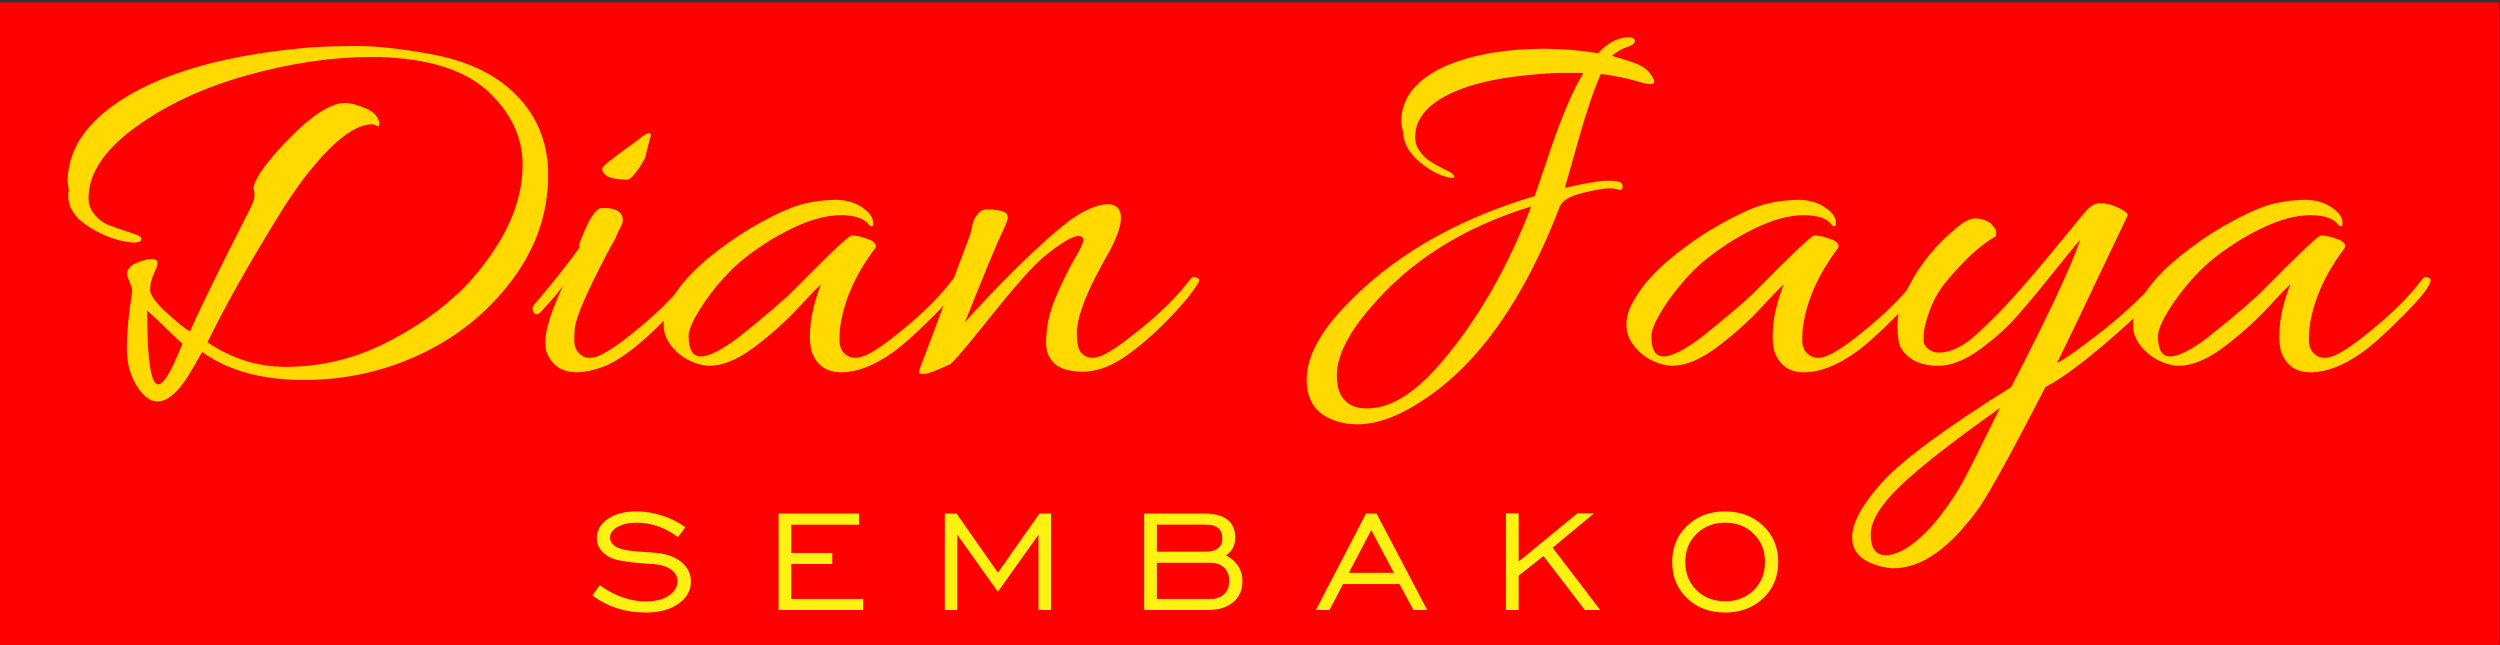 <?xml version="1.0" encoding="UTF-8"?>
<!DOCTYPE svg PUBLIC "-//W3C//DTD SVG 1.1//EN" "http://www.w3.org/Graphics/SVG/1.1/DTD/svg11.dtd">
<!-- Creator: CorelDRAW 2019 (64-Bit) -->
<svg xmlns="http://www.w3.org/2000/svg" xml:space="preserve" width="39.091mm" height="10.084mm" version="1.1" style="shape-rendering:geometricPrecision; text-rendering:geometricPrecision; image-rendering:optimizeQuality; fill-rule:evenodd; clip-rule:evenodd"
viewBox="0 0 3909.06 1008.38"
 xmlns:xlink="http://www.w3.org/1999/xlink"
 xmlns:xodm="http://www.corel.com/coreldraw/odm/2003">
 <rect x="0" y="0" width="3909.06" height="1008.38" fill="#333333" stroke="none"/>
 <defs>
  <style type="text/css">
   <![CDATA[
    .fil0 {fill:red}
    .fil2 {fill:#FFF212;fill-rule:nonzero}
    .fil1 {fill:#FFD900;fill-rule:nonzero}
   ]]>
  </style>
 </defs>
 <g id="Layer_x0020_1">
  <rect class="fil0" x="-1.27" y="3.81" width="3909.06" height="1008.38"/>
  <path class="fil1" d="M107.59 297.93l-1.82 -13.7c0,-39.95 18.45,-75.61 55.36,-107 65.94,-55.35 172.4,-89.6 319.4,-102.72 22.39,-1.71 48.55,-2.56 78.5,-2.56 29.94,0 67.9,4.13 113.88,12.41 45.97,8.27 83.78,23.54 113.42,45.79 47.18,36.53 70.78,84.32 70.78,143.39 0,59.06 -18.6,113.55 -55.81,163.49 -37.2,49.93 -84.54,88.6 -142.01,115.99 -57.46,27.39 -118.86,41.08 -184.2,41.08 -65.34,0 -118.26,-14.54 -158.79,-43.65 -0.61,0.57 -3.48,5.42 -8.63,14.55 -5.14,9.13 -10.43,17.97 -15.88,26.54 -27.82,41.66 -52.63,47.36 -74.4,17.12 -12.71,-17.69 -19.05,-38.81 -19.05,-63.35 0,-24.54 2.72,-54.21 8.16,-89.02 0.6,-3.43 -1.82,-11.41 -7.26,-23.97 -1.81,-5.7 0.3,-11.41 6.35,-17.11 4.84,-3.43 11.65,-6.28 20.42,-8.57 8.77,-2.28 14.82,-2.28 18.15,0 3.32,2.29 2.57,8.41 -2.27,18.4 -4.85,9.99 -7.26,19.27 -7.26,27.82 0,8.56 9.38,21.26 28.13,38.09 18.75,16.84 30.24,25.83 34.48,26.97 14.52,-33.67 45.37,-96.73 92.55,-189.18 5.44,-10.27 8.17,-17.97 8.17,-23.11 0,-5.13 -0.6,-9.12 -1.81,-11.98 3.02,-16.55 22.23,-42.8 57.62,-78.75 35.39,-35.95 63.97,-53.93 85.75,-53.93 8.46,0 19.05,2.71 31.76,8.13 12.7,5.42 19.96,12.98 21.77,22.69 0,3.42 -0.3,5.27 -0.91,5.56 -0.6,0.28 -2.11,-0.14 -4.53,-1.29 -2.42,-1.14 -4.23,-1.71 -5.44,-1.71 -19.37,0 -42.2,13.27 -68.51,39.8 -26.32,26.54 -52.48,61.21 -78.5,104.01 -45.97,74.19 -82.88,139.81 -110.7,196.88 37.51,25.68 78.34,38.52 122.5,38.52 57.47,0 112.52,-13.98 165.15,-41.94 52.63,-27.96 94.97,-60.21 127.04,-96.73 52.02,-59.92 78.03,-118.98 78.03,-177.19 0,-42.8 -17.99,-81.04 -53.99,-114.71 -35.99,-33.66 -93,-51.65 -171.05,-53.92 -3.62,0 -7.25,0 -10.88,0 -61.71,0 -126.73,9.55 -195.09,28.67 -68.36,19.12 -126.74,46.37 -175.14,81.75 -48.39,35.38 -72.59,72.19 -72.59,110.42 0,9.71 3.18,18.27 9.53,25.69 6.35,7.41 13.01,12.55 19.96,15.4 6.96,2.85 15.74,6 26.31,9.42 10.59,3.42 17.56,5.85 20.88,7.27 3.33,1.43 5.29,3 5.89,4.71 1.21,4.56 -3.02,6.85 -12.7,6.85 -22.38,-1.71 -44.92,-9.56 -67.59,-23.54 -22.69,-13.99 -34.04,-30.39 -34.04,-49.22 0,-2.86 0.3,-5.71 0.91,-8.56zm122.5 187.46c0,77.04 5.75,115.56 17.24,115.56 8.47,0 20.56,-19.97 36.3,-59.92 1.21,-1.71 1.82,-2.85 1.82,-3.42 -4.25,-3.42 -13.16,-11.84 -26.77,-25.26 -13.62,-13.4 -23.15,-22.39 -28.59,-26.96zm715.94 -160.07c15.12,0 24.2,4.57 27.22,13.69 1.21,5.14 0.46,10.13 -2.26,14.99 -2.72,4.85 -4.69,8.7 -5.9,11.55 -1.21,2.86 -2.12,5.14 -2.73,6.85 -3.02,5.71 -6.04,11.13 -9.07,16.27 -34.48,65.05 -52.63,106.43 -54.44,124.12 -0.61,5.13 -0.91,11.69 -0.91,19.68 0,8 2.42,14.56 7.26,19.69 8.47,9.13 20.57,9.71 36.3,1.71 15.72,-7.99 37.66,-23.97 65.79,-47.94 28.13,-23.96 50.96,-47.36 68.5,-70.18 2.43,-2.85 5.15,-3.57 8.17,-2.15 3.02,1.43 4.53,2.85 4.53,4.28 0,1.44 -0.6,3 -1.81,4.71 -9.07,15.41 -25.41,35.1 -49,59.07 -38.71,39.37 -71.08,63.62 -97.09,72.75 -15.12,5.15 -27.83,7.71 -38.11,7.71 -24.19,0 -40.23,-10.84 -48.09,-32.53 -1.21,-3.99 -1.82,-8.84 -1.82,-14.55 0,-19.97 9.68,-50.21 29.04,-90.73 -3.02,6.28 -14.82,20.54 -35.39,42.79 -5.44,5.71 -9.68,5.71 -12.71,0 -0.6,-1.13 -0.91,-2.71 -0.91,-4.7 0,-2 1.21,-4.43 3.64,-7.28 29.64,-34.81 52.93,-64.2 69.86,-88.17 -1.21,-2.85 -0.6,-6.56 1.83,-11.13 12.09,-31.95 22.68,-48.78 31.75,-50.5 1.82,0 3.93,0 6.35,0zm71.69 -113.85l-7.26 27.39c0,5.14 -3.93,13.42 -11.8,24.83 -7.87,11.42 -13.91,17.12 -18.14,17.12 -26.02,0 -39.02,-5.99 -39.02,-17.98 0,-2.28 13,-12.84 39.02,-31.67l15.42 -11.13c9.68,-7.98 15.73,-11.98 18.15,-11.98 2.42,0 3.63,1.14 3.63,3.42zm91.65 360.37c-9.68,0 -20.12,-2.7 -31.3,-8.12 -11.2,-5.42 -20.73,-13.13 -28.59,-23.11 -7.87,-9.99 -11.8,-20.7 -11.8,-32.11 0,-11.41 2.72,-22.25 8.17,-32.52 12.1,-23.97 31.61,-47.23 58.52,-69.77 26.92,-22.53 54.9,-41.8 83.94,-57.77 29.03,-15.99 52.03,-25.97 68.96,-29.97 16.94,-3.99 33.43,-5.99 49.46,-5.99 16.03,0 29.79,3.85 41.29,11.55 11.49,7.72 17.24,15.84 17.24,24.41 0,2.85 -0.3,4.56 -0.91,5.13 -0.6,0.57 -2.11,0.28 -4.54,-0.86 -7.26,-10.84 -22.23,-16.26 -44.92,-16.26 -22.68,0 -48.39,6.99 -77.12,20.97 -28.74,13.98 -55.81,31.53 -81.22,52.64 -21.17,18.83 -39.78,40.09 -55.81,63.78 -16.02,23.68 -24.03,40.94 -24.03,51.79 0,21.11 6.34,31.67 19.05,31.67 12.7,0 32.06,-9.71 58.07,-29.11 42.95,-34.24 72.29,-59.35 88.02,-75.33 55.65,-56.49 85.6,-84.74 89.83,-84.74 7.26,0 16.04,2 26.31,5.99 10.29,4 13.62,8.85 9.99,14.56 -30.85,41.08 -49,82.46 -54.45,124.12 -0.6,5.13 -0.9,11.69 -0.9,19.68 0,8 2.41,14.56 7.26,19.69 9.07,9.13 21.47,9.71 37.2,1.71 15.72,-7.99 37.66,-23.97 65.79,-47.94 28.13,-23.96 50.66,-47.36 67.6,-70.18 2.42,-2.85 5.14,-3.57 8.16,-2.15 3.03,1.43 4.55,2.71 4.55,3.86 0,8.56 -14.37,27.25 -43.1,56.07 -28.74,28.81 -50.67,48.36 -65.79,58.63 -28.44,19.98 -54.75,29.96 -78.95,29.96 -22.99,0 -38.41,-10.84 -46.28,-32.53 -1.81,-6.85 -2.72,-14.55 -2.72,-23.11 0,-25.68 5.74,-52.78 17.24,-81.32 -2.42,1.14 -13.61,12.55 -33.57,34.24 -19.97,21.68 -43.1,42.52 -69.42,62.49 -26.32,19.98 -50.06,29.95 -71.23,29.95zm622.48 -252.51c13.91,0 20.87,6.99 20.87,20.97 0,13.98 -6.96,33.25 -20.87,57.78 -13.91,24.54 -24.2,44.51 -30.85,59.92 -11.5,26.25 -17.25,47.23 -17.25,62.92 0,15.69 2.42,26.11 7.26,31.24 9.07,9.13 21.48,9.56 37.2,1.29 15.74,-8.28 37.66,-24.26 65.79,-47.94 28.13,-23.69 50.67,-46.94 67.61,-69.76 2.42,-2.85 5.29,-3.57 8.61,-2.15 3.34,1.43 5,2.85 5,4.28 0,1.44 -0.61,3 -1.81,4.71 -9.08,15.41 -25.41,35.1 -49.01,59.07 -23.59,23.97 -46.28,43.22 -68.06,57.78 -21.77,14.55 -43.25,21.83 -64.42,21.83 -20.57,-0.58 -35.09,-5 -43.55,-13.28 -8.48,-8.27 -12.71,-18.68 -12.71,-31.23 0,-12.56 1.21,-24.69 3.63,-36.39 2.42,-11.69 6.96,-25.25 13.61,-40.65 10.89,-24.55 20.42,-43.67 28.58,-57.36 8.17,-13.69 12.26,-22.69 12.26,-26.96 0,-4.28 -2.42,-6.42 -7.26,-6.42 -9.68,0 -28.13,11.13 -55.35,33.38 -18.76,16.55 -46.44,47.79 -83.03,93.74 -36.6,45.93 -57.32,70.33 -62.17,73.18 -21.77,10.28 -35.38,15.41 -40.83,15.41 -5.44,0 -8.16,-0.86 -8.16,-2.57 0,-1.71 0.6,-4.14 1.81,-7.27 1.21,-3.15 7.12,-18.69 17.69,-46.66 10.59,-27.96 22.09,-58.63 34.49,-92.02 12.4,-33.38 19.96,-53.5 22.68,-60.35 2.73,-6.84 4.55,-12.7 5.45,-17.54 0.91,-4.85 1.97,-8.99 3.18,-12.41 1.2,-3.43 3.47,-7.28 6.8,-11.56 3.33,-4.28 7.71,-6.57 13.15,-6.85 5.46,-0.28 12.41,0.28 20.88,1.72 8.46,1.42 12.71,4.98 12.71,10.69 0,4 -3.34,12.7 -9.99,26.11 -6.65,13.41 -25.71,59.5 -57.17,138.25 21.79,-25.12 49.3,-54.08 82.58,-86.89 33.27,-32.81 61.4,-57.77 84.39,-74.9 22.98,-15.4 41.74,-23.11 56.26,-23.11zm477.29 -179.76c23.6,-27.97 65.34,-47.08 125.22,-57.35 26.02,-4 52.64,-6 79.86,-6 27.22,0 55.35,2.29 84.39,6.86 15.73,-16.55 31.76,-24.83 48.09,-24.83 4.23,0 7.11,1 8.62,3 1.51,1.99 1.36,4.13 -0.45,6.42 -1.82,2.27 -5.91,4.42 -12.25,6.42 -6.36,1.99 -13.77,6.42 -22.24,13.26 20.57,5.71 34.79,10.41 42.65,14.12 7.87,3.71 13.76,8.42 17.7,14.14 3.93,5.7 5.9,9.69 5.9,11.98 0,5.13 -8.33,5.13 -24.96,0 -16.63,-5.14 -36.14,-9.13 -58.53,-11.98 -10.89,24.53 -22.37,58.2 -34.47,101 -12.1,42.8 -19.37,68.48 -21.79,77.04 32.67,-7.41 54.6,-11.12 65.79,-11.12 11.2,0 18,0.7 20.42,2.13 2.41,1.42 3.77,3.28 4.08,5.57 0.31,2.28 -0.15,4.13 -1.36,5.56 -1.21,1.42 -3.18,1.57 -5.9,0.42 -2.72,-1.13 -7.72,-1.71 -14.97,-1.71 -7.26,0 -20.88,2.43 -40.83,7.28 -19.96,4.86 -31.76,12.12 -35.39,21.83 -55.65,144.37 -126.43,244.82 -212.33,301.31 -38.12,25.68 -72.91,38.52 -104.36,38.52 -11.5,0 -22.38,-1.71 -32.66,-5.13 -30.85,-9.71 -46.28,-31.25 -46.28,-64.63 0,-33.39 18.45,-70.06 55.35,-110 74.41,-80.46 174.83,-139.53 301.26,-177.19 1.81,-5.13 7.56,-21.97 17.24,-50.5 21.18,-65.06 40.83,-112.42 58.98,-142.1 -7.25,0 -18.15,0 -32.66,0 -14.52,0 -35.1,1.42 -61.7,4.28 -68.36,7.42 -117.07,23.68 -146.1,48.79 -15.13,13.7 -22.68,29.39 -22.68,47.08 0,8.56 2.57,16.26 7.7,23.12 5.15,6.84 10.14,11.69 14.98,14.54 7.86,5.14 18.45,10.85 31.75,17.13 7.27,5.13 8.78,8.27 4.55,9.41 -1.82,0 -3.93,-0.28 -6.36,-0.85 -14.52,-2.86 -29.94,-11.13 -46.28,-24.83 -16.33,-13.7 -24.8,-29.38 -25.41,-47.08 -1.81,-6.27 -2.72,-11.41 -2.72,-15.4 0,-18.83 6.06,-35.68 18.15,-50.51zm-118.87 447.69c0,6.28 0.61,12.56 1.82,18.83 6.05,21.69 21.17,32.52 45.36,32.52 35.7,0 73.2,-22.54 112.52,-67.62 58.08,-66.76 106.18,-149.51 144.28,-248.24 -105.86,32.53 -189.64,85.32 -251.35,158.37 -35.09,40.51 -52.63,75.89 -52.63,106.14zm524.49 -15.42c-9.68,0 -20.11,-2.7 -31.3,-8.12 -11.2,-5.42 -20.73,-13.13 -28.59,-23.11 -7.87,-9.99 -11.8,-20.7 -11.8,-32.11 0,-11.41 2.72,-22.25 8.17,-32.52 12.1,-23.97 31.61,-47.23 58.53,-69.77 26.92,-22.53 54.89,-41.8 83.94,-57.77 29.03,-15.99 52.02,-25.97 68.95,-29.97 16.95,-3.99 33.43,-5.99 49.46,-5.99 16.03,0 29.79,3.85 41.29,11.55 11.5,7.72 17.24,15.84 17.24,24.41 0,2.85 -0.3,4.56 -0.91,5.13 -0.6,0.57 -2.11,0.28 -4.53,-0.86 -7.27,-10.84 -22.24,-16.26 -44.93,-16.26 -22.68,0 -48.39,6.99 -77.12,20.97 -28.74,13.98 -55.81,31.53 -81.22,52.64 -21.17,18.83 -39.78,40.09 -55.81,63.78 -16.02,23.68 -24.03,40.94 -24.03,51.79 0,21.11 6.34,31.67 19.05,31.67 12.7,0 32.06,-9.71 58.07,-29.11 42.95,-34.24 72.29,-59.35 88.02,-75.33 55.65,-56.49 85.6,-84.74 89.84,-84.74 7.25,0 16.03,2 26.31,5.99 10.28,4 13.61,8.85 9.98,14.56 -30.85,41.08 -49,82.46 -54.45,124.12 -0.6,5.13 -0.9,11.69 -0.9,19.68 0,8 2.41,14.56 7.26,19.69 9.07,9.13 21.47,9.71 37.2,1.71 15.73,-7.99 37.66,-23.97 65.79,-47.94 28.13,-23.96 50.67,-47.36 67.6,-70.18 2.42,-2.85 5.14,-3.57 8.16,-2.15 3.04,1.43 4.55,2.71 4.55,3.86 0,8.56 -14.37,27.25 -43.1,56.07 -28.74,28.81 -50.67,48.36 -65.79,58.63 -28.44,19.98 -54.75,29.96 -78.95,29.96 -22.99,0 -38.41,-10.84 -46.28,-32.53 -1.81,-6.85 -2.72,-14.55 -2.72,-23.11 0,-25.68 5.74,-52.78 17.24,-81.32 -2.42,1.14 -13.61,12.55 -33.57,34.24 -19.97,21.68 -43.1,42.52 -69.42,62.49 -26.32,19.98 -50.06,29.95 -71.23,29.95zm345.71 316.73c-4.83,0 -10.88,-0.86 -18.14,-2.57 -30.85,-7.42 -46.28,-22.68 -46.28,-45.79 0,-23.12 15.88,-52.07 47.64,-86.89 31.76,-34.81 98.76,-84.18 200.99,-148.09 56.86,-109.57 92.86,-186.32 107.98,-230.26 -7.26,7.99 -21.48,25.25 -42.64,51.79 -21.18,26.54 -39.93,49.08 -56.26,67.62 -16.34,18.55 -36,36.1 -58.98,52.65 -22.99,16.55 -44.16,24.81 -63.53,24.81 -19.35,0 -34.32,-4.13 -44.91,-12.4 -10.59,-8.28 -16.49,-16.98 -17.69,-26.11 -1.21,-9.13 -1.82,-16.83 -1.82,-23.11 0,-21.12 6.05,-42.24 18.15,-63.34 18.14,-34.82 42.65,-64.78 73.5,-89.88 11.49,-10.28 21.63,-15.42 30.39,-15.42 8.78,0 16.8,2.57 24.05,7.71 7.87,7.99 10.29,14.84 7.27,20.55 -23,12.55 -49.31,36.8 -78.95,72.75 -15.73,19.41 -26.62,43.94 -32.67,73.61 -0.6,4.01 -0.9,9 -0.9,14.99 0,5.99 2.57,10.84 7.7,14.55 5.15,3.71 10.44,5.56 15.88,5.56 18.76,0 38.42,-9.41 58.98,-28.24 20.58,-18.83 40.23,-38.67 58.99,-59.49 18.75,-20.84 40.07,-45.8 63.97,-74.9 23.9,-29.1 39.63,-48.23 47.18,-57.36 7.57,-9.13 15.29,-13.7 23.14,-13.7 9.69,0 19.67,2.57 29.95,7.71 10.29,5.14 14.67,9.13 13.16,11.99 -1.51,2.85 -16.94,35.24 -46.28,97.15 -29.34,61.92 -50.67,106.29 -63.98,133.11 14.52,-7.42 39.18,-24.97 73.97,-52.65 34.78,-27.67 64.27,-55.78 88.47,-84.31 6.04,-6.85 9.98,-7.42 11.79,-1.72 0.61,1.15 0.91,3.01 0.91,5.57 0,2.57 -1.81,6.14 -5.45,10.7 -18.75,23.4 -48.69,52.79 -89.83,88.17 -41.14,35.38 -73.8,59.35 -98,71.9 -51.43,99.87 -85.9,162.64 -103.44,188.32 -45.37,63.35 -90.15,95.02 -134.31,95.02zm166.97 -250.81c-72.59,51.36 -124.47,91.88 -155.62,121.55 -31.15,29.68 -46.73,55.21 -46.73,76.61 0,21.4 7.86,32.11 23.6,32.11 12.09,0 26,-5.86 41.73,-17.55 15.74,-11.7 30.86,-27.26 45.38,-46.66 14.52,-19.39 25.55,-36.09 33.11,-50.07 7.57,-13.99 18,-34.53 31.31,-61.63 13.31,-27.11 22.38,-45.23 27.22,-54.36zm279.49 -65.92c-9.68,0 -20.12,-2.7 -31.3,-8.12 -11.2,-5.42 -20.73,-13.13 -28.59,-23.11 -7.87,-9.99 -11.8,-20.7 -11.8,-32.11 0,-11.41 2.72,-22.25 8.17,-32.52 12.1,-23.97 31.61,-47.23 58.52,-69.77 26.92,-22.53 54.9,-41.8 83.94,-57.77 29.03,-15.99 52.03,-25.97 68.96,-29.97 16.94,-3.99 33.43,-5.99 49.46,-5.99 16.03,0 29.79,3.85 41.29,11.55 11.49,7.72 17.24,15.84 17.24,24.41 0,2.85 -0.3,4.56 -0.91,5.13 -0.6,0.57 -2.11,0.28 -4.54,-0.86 -7.26,-10.84 -22.23,-16.26 -44.92,-16.26 -22.68,0 -48.39,6.99 -77.12,20.97 -28.74,13.98 -55.81,31.53 -81.22,52.64 -21.17,18.83 -39.78,40.09 -55.81,63.78 -16.02,23.68 -24.03,40.94 -24.03,51.79 0,21.11 6.34,31.67 19.05,31.67 12.7,0 32.06,-9.71 58.07,-29.11 42.95,-34.24 72.29,-59.35 88.02,-75.33 55.65,-56.49 85.6,-84.74 89.84,-84.74 7.25,0 16.03,2 26.3,5.99 10.29,4 13.62,8.85 9.99,14.56 -30.85,41.08 -49,82.46 -54.45,124.12 -0.6,5.13 -0.9,11.69 -0.9,19.68 0,8 2.41,14.56 7.26,19.69 9.07,9.13 21.47,9.71 37.2,1.71 15.72,-7.99 37.66,-23.97 65.79,-47.94 28.13,-23.96 50.67,-47.36 67.6,-70.18 2.42,-2.85 5.14,-3.57 8.16,-2.15 3.03,1.43 4.55,2.71 4.55,3.86 0,8.56 -14.37,27.25 -43.1,56.07 -28.74,28.81 -50.67,48.36 -65.79,58.63 -28.44,19.98 -54.75,29.96 -78.95,29.96 -22.99,0 -38.41,-10.84 -46.28,-32.53 -1.81,-6.85 -2.72,-14.55 -2.72,-23.11 0,-25.68 5.74,-52.78 17.24,-81.32 -2.42,1.14 -13.61,12.55 -33.57,34.24 -19.97,21.68 -43.1,42.52 -69.42,62.49 -26.32,19.98 -50.06,29.95 -71.23,29.95z"/>
  <path class="fil2" d="M926.23 931.12l11.57 -16.19c11.33,8.25 23.1,14.55 35.31,18.94 12.21,4.34 24.33,6.53 36.29,6.53 14.79,0 26.8,-2.94 36,-8.87 9.25,-5.92 13.84,-13.52 13.84,-22.8 0,-7.37 -3.3,-13.44 -9.93,-18.2 -6.63,-4.76 -15.77,-7.6 -27.44,-8.53 -2.83,-0.29 -6.88,-0.56 -12.17,-0.79 -26.31,-1.78 -44.2,-4.67 -53.8,-8.78 -7.42,-3.4 -13.1,-7.74 -16.96,-13.06 -3.86,-5.37 -5.79,-11.33 -5.79,-18.01 0,-12.12 5.75,-22.11 17.27,-29.98 11.46,-7.84 26.4,-11.76 44.74,-11.76 13.35,0 26.51,2.05 39.51,6.2 13.01,4.15 25.37,10.31 37.04,18.43l-11.57 15.67c-9.89,-7.51 -20.23,-13.15 -31.11,-16.98 -10.87,-3.78 -22.05,-5.69 -33.52,-5.69 -12.07,0 -22,2.24 -29.87,6.67 -7.81,4.44 -11.72,9.98 -11.72,16.65 0,2.62 0.65,5.04 1.88,7.23 1.24,2.2 3.22,4.29 5.79,6.2 6.57,4.63 20.76,7.61 42.63,8.87 10.03,0.56 17.85,1.12 23.33,1.77 16.22,1.73 29.08,6.63 38.57,14.74 9.44,8.12 14.19,18.05 14.19,29.9 0,14.09 -6.47,25.71 -19.48,34.8 -13,9.1 -30.07,13.67 -51.13,13.67 -15.92,0 -30.75,-2.19 -44.4,-6.53 -13.7,-4.38 -26.71,-11.06 -39.07,-20.1zm291.2 22.71l0 -150.85 125.8 0 0 17.35 -105.92 0 0 44.22 64.09 0 0 17.35 -64.09 0 0 54.58 112.45 0 0 17.35 -132.33 0zm259.86 0l0 -150.85 18.39 0 64.67 92.35 64.98 -92.35 18.1 0 0 150.85 -19.58 0 0 -117.78 -63.5 89.23 -63.49 -89.23 0 117.78 -19.57 0zm331.64 -91.24l76.45 0c8.4,0 14.82,-1.82 19.23,-5.41 4.45,-3.59 6.67,-8.77 6.67,-15.53 0,-7.09 -2.12,-12.41 -6.42,-16 -4.31,-3.55 -10.78,-5.32 -19.48,-5.32l-76.45 0 0 42.26zm0 73.89l83.66 0c9.1,0 16.28,-2.52 21.52,-7.55 5.24,-5.09 7.85,-12 7.85,-20.72 0,-8.63 -2.61,-15.53 -7.85,-20.61 -5.24,-5.09 -12.42,-7.66 -21.52,-7.66l-83.66 0 0 56.54zm-19.88 17.35l0 -150.85 94.59 0c15.72,0 27.64,3.17 35.71,9.52 8.05,6.34 12.11,15.67 12.11,28.07 0,6.02 -1.23,11.38 -3.75,16.15 -2.53,4.75 -6.09,8.58 -10.74,11.47 8.51,4.67 14.94,10.35 19.23,17.07 4.36,6.77 6.53,14.46 6.53,23.23 0,13.95 -4.85,24.95 -14.53,33.12 -9.74,8.16 -22.9,12.22 -39.52,12.22l-99.63 0zm320.03 -58.21l70.41 0 -35.35 -66.8 -35.06 66.8zm-51.57 58.21l78.37 -150.85 16.52 0 79.26 150.85 -21.61 0 -21.71 -40.58 -88.36 0 -21.17 40.58 -21.3 0zm297.22 0l0 -151.13 19.88 0 0 75.29 91.73 -75.29 26.05 0 -64.62 53.69 74.42 97.44 -24.04 0 -64.72 -84.43 -38.82 30.74 0 53.69 -19.88 0zm342.68 -13.71c17.95,0 32.83,-5.78 44.66,-17.35 11.76,-11.58 17.65,-26.27 17.65,-44.04 0,-17.82 -5.89,-32.56 -17.6,-44.12 -11.72,-11.57 -26.65,-17.36 -44.71,-17.36 -17.94,0 -32.83,5.84 -44.65,17.45 -11.77,11.62 -17.65,26.31 -17.65,44.03 0,17.77 5.88,32.46 17.65,44.04 11.82,11.57 26.71,17.35 44.65,17.35zm-0.05 17.63c-23.98,0 -43.76,-7.46 -59.33,-22.34 -15.58,-14.88 -23.39,-33.78 -23.39,-56.68 0,-22.95 7.81,-41.88 23.48,-56.76 15.63,-14.88 35.36,-22.35 59.24,-22.35 23.93,0 43.76,7.47 59.54,22.44 15.73,14.92 23.58,33.82 23.58,56.67 0,22.9 -7.85,41.8 -23.53,56.68 -15.68,14.88 -35.55,22.34 -59.59,22.34z"/>
 </g>
</svg>
